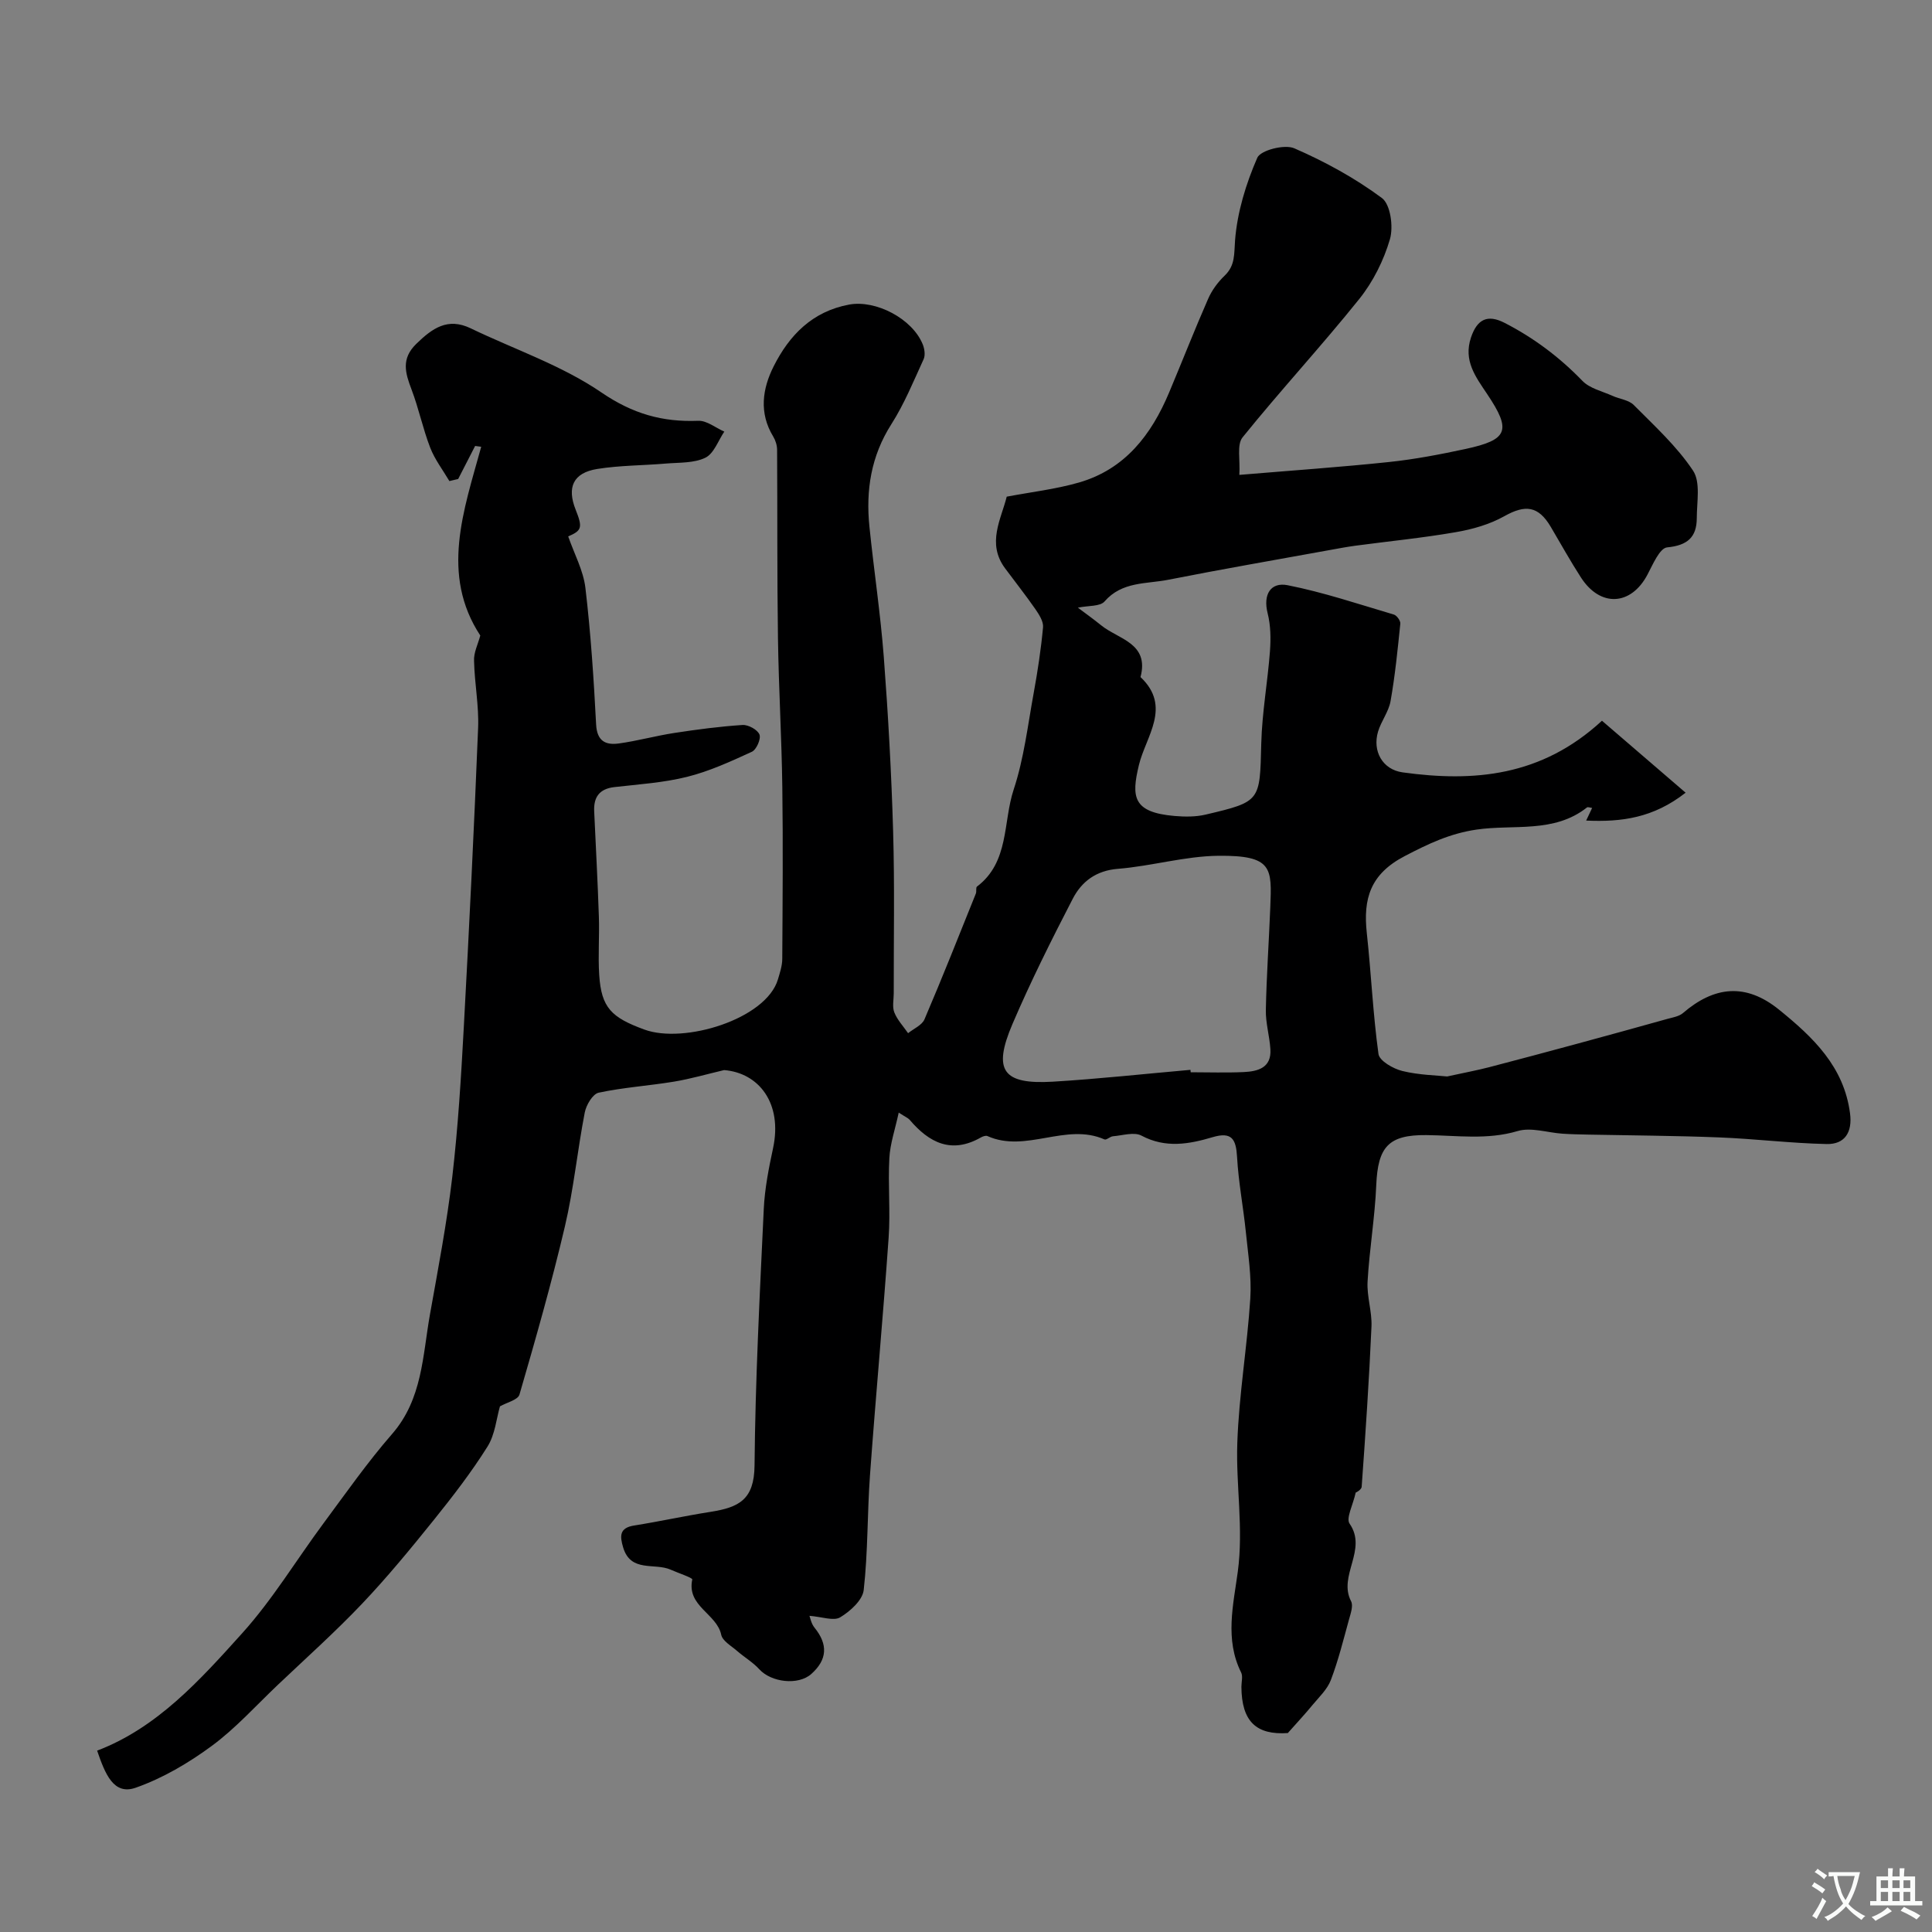 <svg enable-background="new 0 0 400 400" viewBox="0 0 400 400" xmlns="http://www.w3.org/2000/svg"><rect x="0" y="0" width="400" height="400" fill="#808080" stroke="none"/><path d="m99.44 131.58c-8.28-12.62-3.45-25.87.19-39.08-.42-.06-.84-.11-1.26-.17-1.17 2.28-2.34 4.56-3.51 6.84-.61.14-1.21.28-1.82.43-1.35-2.29-3.02-4.46-3.97-6.91-1.52-3.93-2.37-8.12-3.87-12.06-1.3-3.42-2.18-6.35.98-9.43 3.31-3.22 6.49-5.53 11.28-3.22 9.07 4.37 18.85 7.66 27.05 13.27 6.47 4.42 12.64 6.17 20.06 5.87 1.76-.07 3.59 1.45 5.39 2.24-1.27 1.87-2.15 4.54-3.91 5.4-2.35 1.15-5.39.98-8.14 1.21-4.75.41-9.55.37-14.24 1.12-5 .8-6.35 3.79-4.47 8.48 1.48 3.71 1.22 4.28-1.56 5.49 1.26 3.63 3.13 7.05 3.56 10.64 1.11 9.39 1.73 18.85 2.22 28.3.18 3.45 1.97 4.3 4.69 3.93 3.86-.53 7.65-1.59 11.51-2.18 4.68-.72 9.39-1.34 14.11-1.65 1.19-.08 3.12.98 3.51 1.98.35.9-.63 3.14-1.58 3.57-4.36 2-8.8 4.04-13.42 5.19-4.89 1.22-10.01 1.54-15.05 2.12-3.1.36-4.31 2.09-4.17 5.02.33 7.27.73 14.53.97 21.8.14 4.02-.19 8.06.07 12.06.44 6.81 2.52 8.82 9.35 11.32 8.23 3.02 25.2-2.16 27.65-10.38.41-1.38.89-2.83.9-4.24.07-11.86.17-23.72.01-35.57-.14-10.27-.75-20.53-.9-30.8-.19-13.02-.1-26.04-.18-39.07-.01-.92-.33-1.94-.81-2.73-2.97-4.88-2.24-9.89.1-14.53 3.25-6.46 8.02-11.37 15.63-12.78 5.51-1.02 13.12 2.92 15.25 8.28.36.9.54 2.2.17 3.02-2.09 4.55-4 9.26-6.68 13.46-4.22 6.62-5.32 13.71-4.54 21.26.92 8.99 2.28 17.93 2.97 26.94.91 12 1.58 24.04 1.93 36.07.33 11.18.11 22.37.13 33.56 0 1.33-.34 2.81.12 3.96.62 1.56 1.87 2.88 2.85 4.3 1.16-.94 2.87-1.65 3.39-2.86 3.69-8.62 7.14-17.35 10.64-26.05.18-.45-.04-1.23.23-1.44 6.73-5.09 5.36-13.33 7.6-20.09 2.13-6.43 2.92-13.31 4.15-20.02.82-4.5 1.51-9.03 1.93-13.58.11-1.2-.82-2.64-1.59-3.76-2-2.88-4.19-5.64-6.28-8.46-3.83-5.17-.79-10.19.35-14.82 5.06-.96 10.11-1.54 14.92-2.92 9.56-2.74 15.03-9.89 18.71-18.66 2.71-6.45 5.26-12.97 8.07-19.38.77-1.76 2-3.44 3.39-4.77 2.27-2.17 1.96-4.5 2.19-7.4.46-5.8 2.26-11.68 4.6-17.04.68-1.56 5.64-2.83 7.65-1.96 6.37 2.77 12.59 6.17 18.15 10.3 1.78 1.32 2.41 5.96 1.66 8.53-1.28 4.38-3.48 8.79-6.33 12.35-7.82 9.75-16.33 18.94-24.18 28.67-1.23 1.53-.46 4.67-.67 7.77 10.98-.92 20.98-1.61 30.95-2.66 5.34-.56 10.65-1.58 15.9-2.71 8.79-1.9 9.53-3.81 4.47-11.35-2.41-3.6-4.96-6.94-3.36-11.72 1.28-3.8 3.42-4.86 6.99-3.02 6.03 3.1 11.34 7.09 16.08 11.99 1.52 1.58 4.11 2.15 6.24 3.11 1.46.66 3.35.84 4.39 1.89 4.31 4.34 8.92 8.55 12.27 13.58 1.6 2.4.78 6.51.78 9.85-.01 3.95-1.95 5.65-6.14 6.05-1.54.15-2.96 3.54-4.07 5.64-3.4 6.44-9.75 6.81-13.76.61-2.21-3.42-4.19-6.99-6.26-10.5-2.58-4.36-5.26-4.65-9.61-2.21-3.03 1.7-6.6 2.72-10.06 3.31-6.9 1.2-13.88 1.88-20.83 2.81-1.76.24-3.51.57-5.26.89-11.16 2.03-22.34 3.96-33.47 6.16-4.53.89-9.54.32-13.16 4.49-.92 1.06-3.34.83-5.52 1.28 1.6 1.2 3.25 2.38 4.83 3.66 3.58 2.9 10 3.67 8.14 10.71 6.53 6.15 1.09 12.29-.33 18.21-1.59 6.6-1.29 9.8 7.39 10.55 2.13.18 4.38.2 6.44-.29 11.43-2.69 11.2-2.76 11.5-14.71.16-6.38 1.32-12.72 1.8-19.1.19-2.61.16-5.36-.48-7.87-.99-3.92.65-6.49 4.13-5.81 7.45 1.47 14.7 3.92 22.01 6.08.6.18 1.4 1.29 1.33 1.89-.55 5.36-1.08 10.73-2.02 16.03-.38 2.18-1.94 4.14-2.59 6.31-1.2 4.04.92 7.86 5.08 8.44 14.72 2.04 28.76.87 41.28-10.69 5.55 4.77 11.17 9.61 17.32 14.9-6.69 5.23-13.24 6.1-20.59 5.77.5-1.07.85-1.81 1.23-2.61-.45-.06-.89-.25-1.06-.11-6.83 5.41-15.23 3.46-22.89 4.59-5.55.82-9.98 2.95-14.84 5.48-7.16 3.73-8.63 8.84-7.86 15.93.91 8.34 1.27 16.75 2.42 25.05.2 1.42 3.05 3.06 4.95 3.52 3.48.85 7.15.9 9.27 1.13 3.72-.81 6.23-1.28 8.7-1.92 6.09-1.58 12.17-3.22 18.24-4.86 6.24-1.69 12.47-3.41 18.7-5.15 1.09-.3 2.36-.5 3.17-1.19 6.48-5.57 13-6.3 19.9-.71 7.05 5.71 13.44 11.78 14.7 21.47.51 3.88-1.05 6.44-4.86 6.35-7.41-.16-14.79-1.08-22.2-1.37-9-.36-18-.4-27.01-.58-1.82-.04-3.64-.07-5.45-.19-3.12-.21-6.49-1.38-9.29-.55-6.35 1.89-12.6.9-18.92.84-7.86-.08-10.02 2.47-10.36 10.33-.28 6.69-1.42 13.33-1.8 20.02-.17 3.07.94 6.2.81 9.28-.49 11.06-1.23 22.12-2.03 33.17-.05.7-1.37 1.31-1.23 1.19-.58 2.64-2.05 5.33-1.27 6.46 3.76 5.43-2.45 10.77.31 16.07.48.93-.09 2.53-.43 3.75-1.16 4.21-2.21 8.48-3.76 12.55-.74 1.95-2.46 3.55-3.84 5.22-1.5 1.83-3.12 3.56-5.07 5.76-6.51.44-9.57-2.37-9.61-9.58 0-1 .34-2.17-.06-2.97-3.42-6.84-1.6-14.06-.69-20.84 1.21-9.01-.4-17.8-.1-26.65.34-9.99 2.05-19.92 2.69-29.9.29-4.56-.46-9.2-.92-13.78-.53-5.2-1.53-10.35-1.82-15.56-.21-3.66-1.07-5.28-5.06-4.09-4.88 1.45-9.74 2.33-14.73-.32-1.52-.81-3.91-.03-5.89.13-.62.05-1.37.84-1.78.65-7.99-3.52-16.25 2.88-24.22-.69-.35-.16-.98.07-1.38.3-6.08 3.45-10.69 1.08-14.73-3.67-.3-.35-.79-.54-2.26-1.49-.74 3.46-1.78 6.42-1.94 9.43-.3 5.48.24 11.02-.15 16.49-1.15 16.4-2.67 32.77-3.86 49.17-.57 7.92-.41 15.9-1.3 23.77-.24 2.09-2.8 4.4-4.87 5.64-1.36.81-3.76-.11-6.36-.31.15.38.36 1.6 1.04 2.44 2.83 3.48 2.67 6.64-.67 9.61-2.68 2.38-8.26 1.75-10.76-.99-1.33-1.46-3.12-2.5-4.63-3.82-1.19-1.03-2.98-2.04-3.25-3.32-.92-4.38-7.19-5.9-5.99-11.45.07-.34-2.93-1.34-4.49-2.03-3.3-1.47-8.27.66-9.83-4.62-.68-2.31-.81-4.03 2.28-4.52 5.3-.84 10.54-2 15.84-2.83 5.87-.93 9.02-2.52 9.09-9.6.16-17.71 1.08-35.41 1.91-53.1.2-4.21 1.03-8.43 1.92-12.57 2.01-9.34-2.96-15.62-10.13-16.19-3.46.81-6.88 1.81-10.37 2.39-5.19.86-10.47 1.19-15.6 2.29-1.23.26-2.58 2.54-2.88 4.09-1.52 7.83-2.29 15.83-4.11 23.58-2.75 11.7-6.05 23.28-9.41 34.83-.32 1.12-2.67 1.65-4.04 2.44-.73 2.49-1 5.83-2.59 8.35-3.31 5.28-7.16 10.26-11.07 15.13-4.78 5.94-9.63 11.85-14.88 17.38-5.57 5.86-11.62 11.27-17.49 16.84-4.5 4.27-8.7 8.97-13.66 12.62-4.8 3.53-10.14 6.68-15.73 8.64-4.58 1.61-6.33-2.87-7.98-7.68 12.43-4.72 21.31-14.62 30.08-24.36 6.28-6.98 11.2-15.17 16.82-22.75 4.62-6.23 9.08-12.61 14.16-18.44 6.3-7.23 6.32-16.2 7.85-24.77 1.69-9.47 3.5-18.93 4.62-28.47 1.2-10.32 1.83-20.71 2.39-31.09 1.12-20.63 2.13-41.26 2.96-61.9.18-4.58-.74-9.19-.84-13.8-.11-1.69.77-3.39 1.29-5.29zm147.03 89.92c.02.17.03.33.05.5 3.66 0 7.33.13 10.98-.04 2.94-.14 5.77-.88 5.52-4.74-.17-2.72-1-5.43-.94-8.14.14-7.09.64-14.17.92-21.26.32-8.08.53-10.75-10.73-10.64-6.94.07-13.84 2.14-20.81 2.7-4.56.36-7.53 2.66-9.37 6.22-4.4 8.51-8.7 17.11-12.47 25.91-4.12 9.64-2.01 12.55 8.36 11.94 9.5-.57 18.99-1.62 28.49-2.45z" fill="#000001"/><g fill="#fafbfa"><path d="m377.9 391.2c-.2.3-.4.5-.6.8-.7-.6-1.4-1-2.2-1.5.2-.3.4-.5.5-.8.6.4 1.4.8 2.3 1.5zm-1.8 6.1c-.2-.2-.5-.4-.9-.6.4-.6.8-1.2 1.2-1.9s.7-1.3.9-1.9c.3.3.5.5.8.7-.7 1.3-1.4 2.6-2 3.7zm2.2-9c-.3.3-.5.5-.6.8-.6-.6-1.3-1.1-2-1.5.3-.3.5-.5.6-.7.6.5 1.3.9 2 1.4zm.3.2v-.9h2 4.5c-.3 1.3-.6 2.5-1 3.6s-.9 2.1-1.4 3c.4.5 1 1 1.6 1.4s1.2.8 1.9 1.1c-.3.2-.5.4-.8.8-.4-.3-1-.7-1.6-1.2s-1.2-1.1-1.6-1.6c-.5.6-1.1 1.1-1.7 1.6s-1.4.9-2.1 1.4c-.1-.3-.3-.5-.7-.8.6-.2 1.2-.5 1.9-1s1.4-1.1 2-1.8c-.5-.8-.9-1.6-1.2-2.5s-.6-2-.8-3.2c-.4.1-.7.1-1 .1zm2.5 2.7c.2 1 .7 1.7 1 2.2.3-.5.6-1.1 1-2s.6-1.9.9-3h-3.2-.4c.1.9.3 1.8.7 2.8z"/><path d="m396.5 388.5v1.5 3.6h1.5v.9c-.4 0-1 0-1.7 0h-7.9c-.5 0-.9 0-1.2 0v-.9h1.3v-3.5c0-.7 0-1.2 0-1.6h2.4c0-.8 0-1.4 0-1.7h1c0 .3-.1.8-.1 1.7h1.5c0-.8 0-1.4 0-1.7h1c0 .3-.1.9-.1 1.7zm-8.2 9.2c-.2-.3-.5-.5-.8-.8.8-.3 1.4-.6 1.9-.9s1-.7 1.4-1.1c.3.3.6.5.9.8-1.6 1-2.8 1.6-3.4 2zm2.6-6.8v-1.6h-1.5v1.6zm0 2.7v-1.9h-1.5v1.9zm2.4-2.7v-1.6h-1.5v1.6zm0 2.7v-1.9h-1.5v1.9zm.2 2 .7-.8c.4.2.9.5 1.6.8s1.3.7 1.8 1c-.3.3-.5.5-.8.8-.4-.3-1.5-1-3.3-1.8zm2-4.7v-1.6h-1.4v1.6zm0 2.7v-1.9h-1.4v1.9z"/></g></svg>